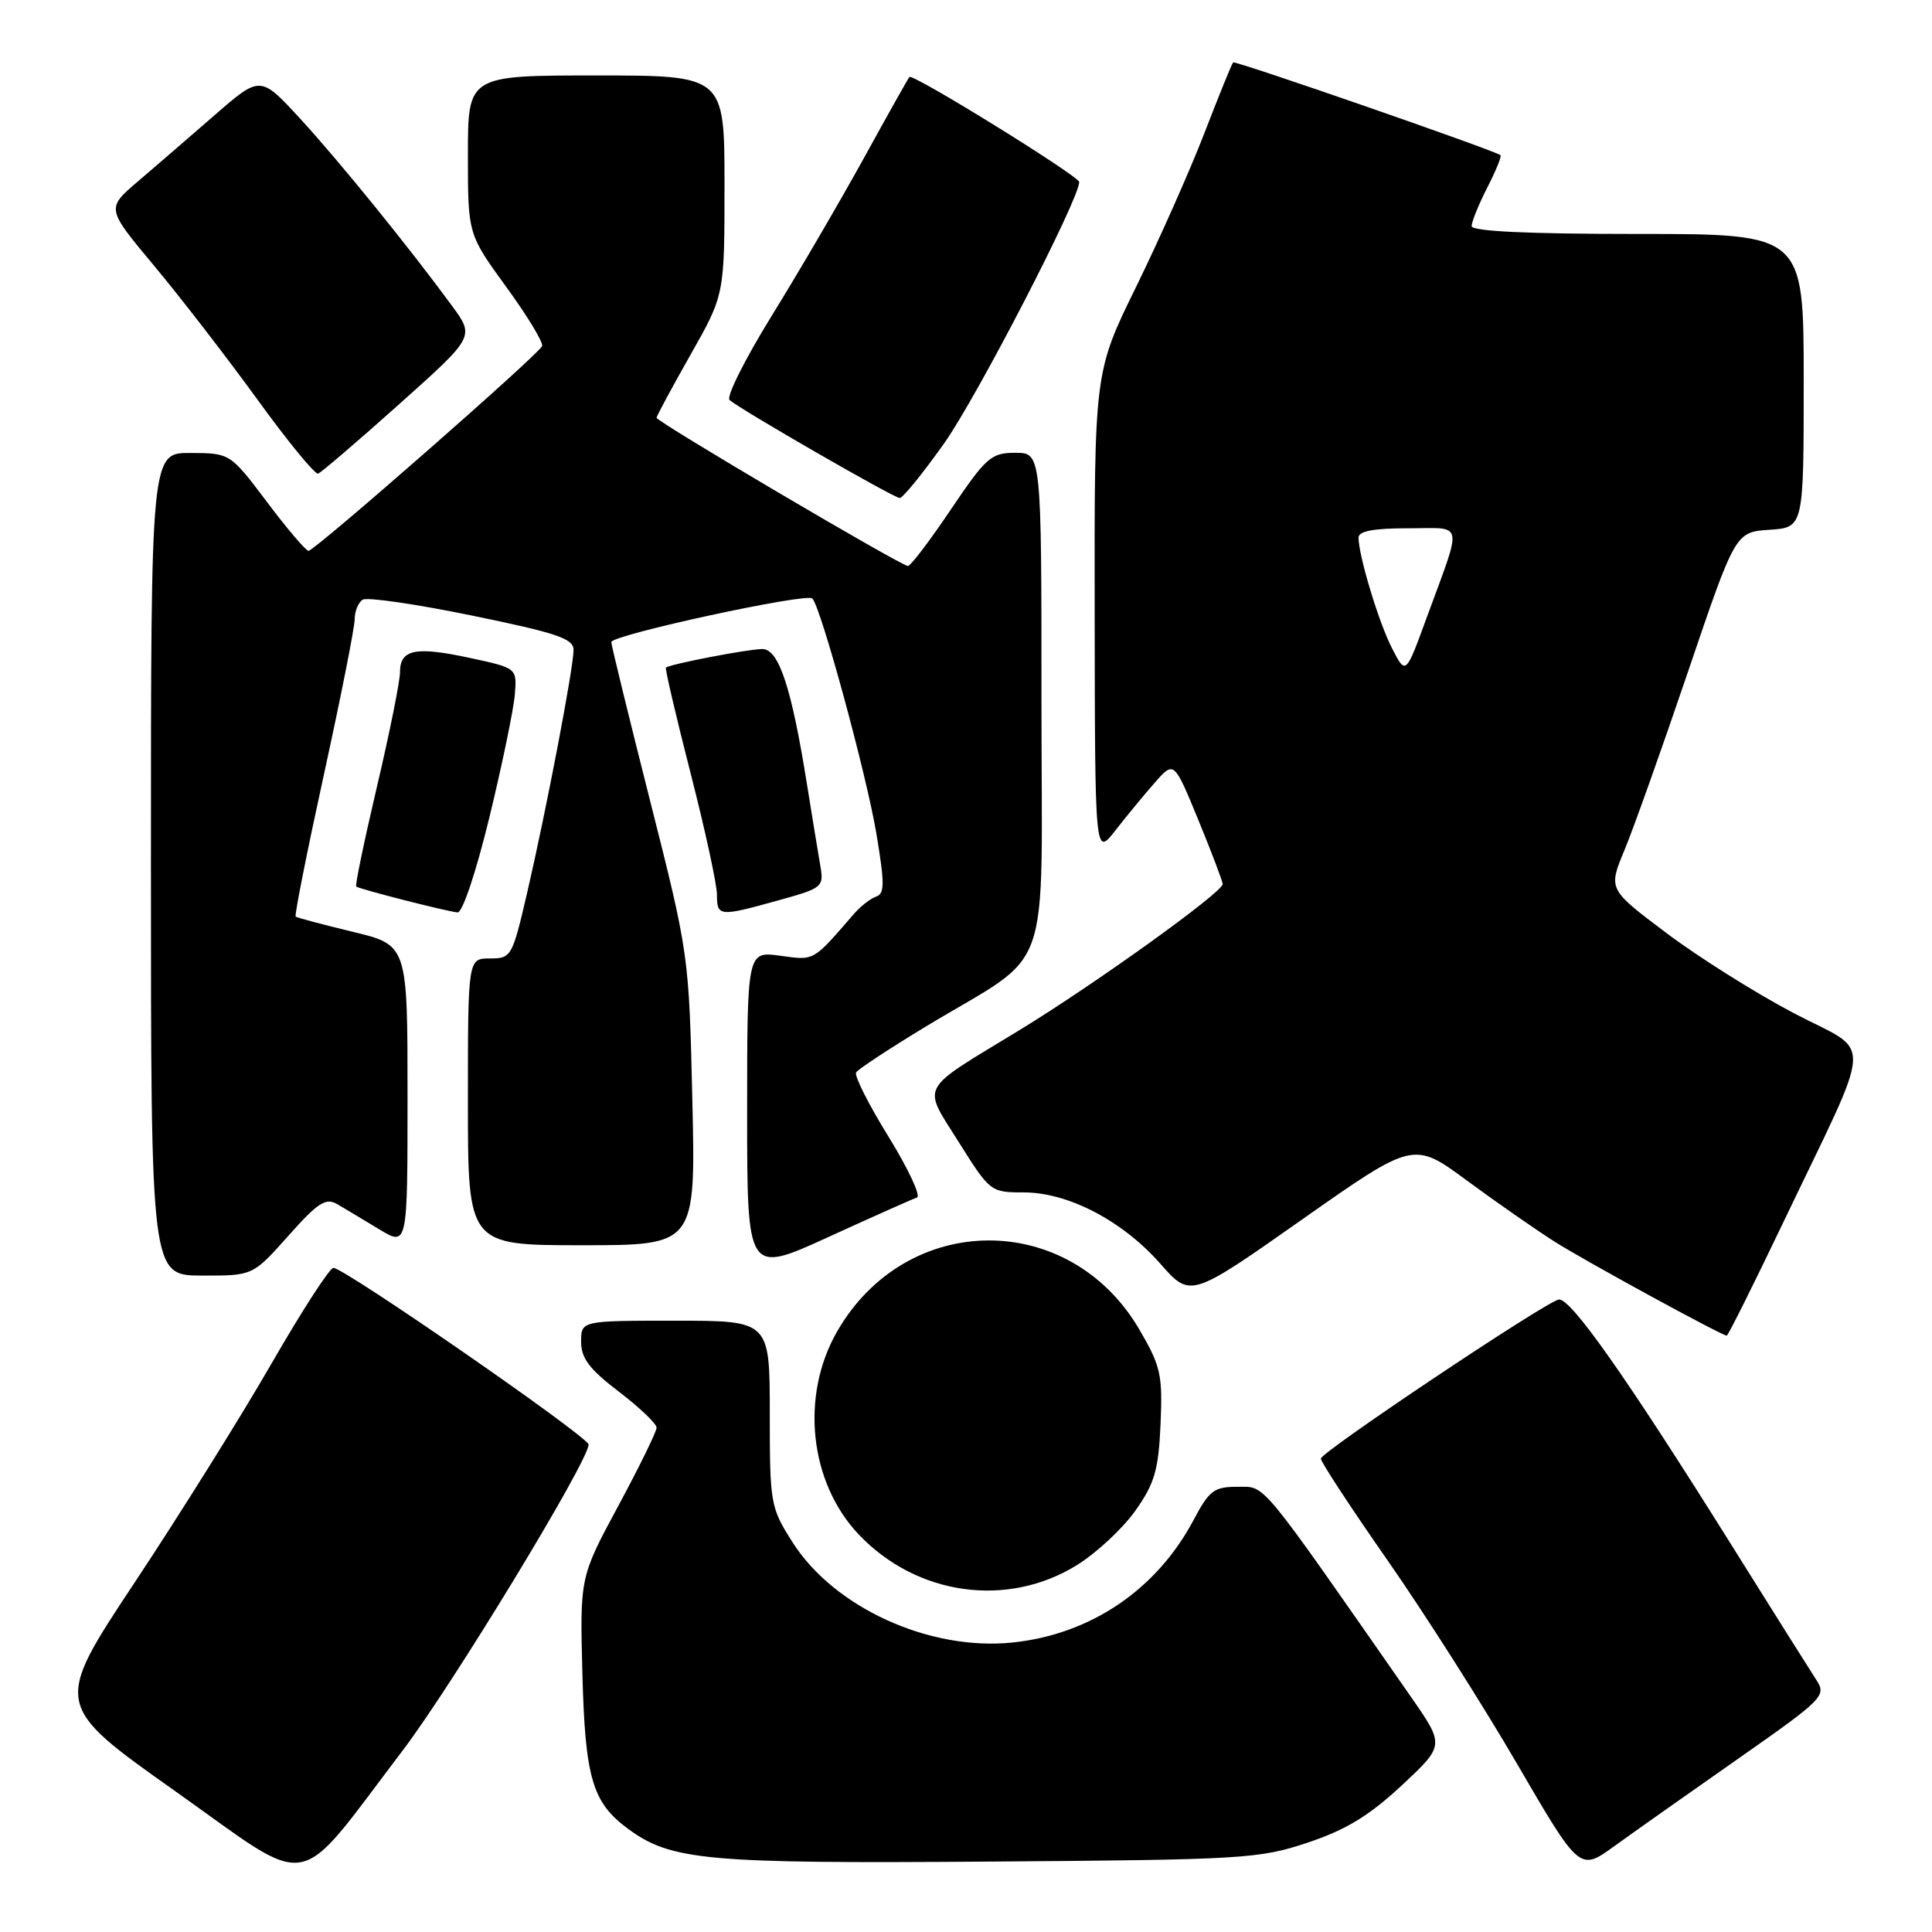 <?xml version="1.0" encoding="UTF-8" standalone="no"?>
<!DOCTYPE svg PUBLIC "-//W3C//DTD SVG 1.1//EN" "http://www.w3.org/Graphics/SVG/1.1/DTD/svg11.dtd" >
<svg xmlns="http://www.w3.org/2000/svg" xmlns:xlink="http://www.w3.org/1999/xlink" version="1.1" viewBox="0 0 256 256">
 <g >
 <path fill="currentColor"
d=" M 53.32 232.00 C 59.92 223.32 78.01 193.56 77.99 191.41 C 77.99 190.40 45.63 168.00 44.18 168.00 C 43.68 168.00 39.99 173.71 35.97 180.69 C 31.95 187.67 23.80 200.71 17.87 209.65 C 7.08 225.92 7.08 225.92 23.29 237.39 C 41.81 250.51 38.83 251.04 53.32 232.00 Z  M 230.30 233.05 C 241.58 225.15 242.03 224.70 240.70 222.64 C 239.93 221.46 234.79 213.30 229.29 204.50 C 215.40 182.31 208.02 171.84 206.52 172.20 C 204.54 172.67 175.05 192.40 175.02 193.27 C 175.01 193.70 178.99 199.78 183.87 206.77 C 188.75 213.77 196.47 225.90 201.02 233.72 C 209.31 247.95 209.31 247.95 213.90 244.63 C 216.43 242.80 223.81 237.59 230.30 233.05 Z  M 173.24 244.17 C 178.33 242.47 181.40 240.61 185.71 236.60 C 191.43 231.27 191.43 231.27 186.97 224.86 C 166.58 195.59 167.77 197.03 164.00 197.01 C 160.87 197.00 160.24 197.48 158.16 201.40 C 153.26 210.64 144.52 216.56 134.18 217.64 C 123.16 218.79 110.50 213.02 104.99 204.32 C 102.09 199.75 102.00 199.25 102.00 187.30 C 102.00 175.00 102.00 175.00 89.50 175.00 C 77.00 175.00 77.00 175.00 77.00 177.79 C 77.00 179.97 78.10 181.43 82.00 184.40 C 84.75 186.50 87.00 188.65 87.00 189.17 C 87.00 189.70 84.71 194.37 81.92 199.55 C 76.84 208.98 76.84 208.98 77.17 221.74 C 77.53 235.56 78.48 238.83 83.17 242.29 C 88.89 246.53 93.49 246.95 131.00 246.67 C 164.75 246.43 166.83 246.30 173.24 244.17 Z  M 142.67 207.40 C 145.29 205.78 148.79 202.52 150.45 200.16 C 153.01 196.53 153.51 194.78 153.78 188.69 C 154.06 182.17 153.80 181.01 150.99 176.20 C 141.72 160.31 120.09 160.45 110.91 176.45 C 106.02 184.99 107.25 196.44 113.80 203.34 C 121.47 211.41 133.45 213.10 142.67 207.40 Z  M 236.16 162.25 C 248.49 136.45 248.31 139.84 237.67 134.24 C 232.61 131.58 225.00 126.79 220.78 123.61 C 213.10 117.83 213.10 117.83 215.24 112.67 C 216.43 109.82 220.22 99.17 223.67 89.00 C 229.95 70.50 229.95 70.50 234.47 70.20 C 239.00 69.89 239.00 69.89 239.00 50.45 C 239.00 31.00 239.00 31.00 217.00 31.00 C 202.44 31.00 195.00 30.65 195.00 29.96 C 195.00 29.39 195.93 27.09 197.07 24.86 C 198.21 22.63 199.00 20.70 198.82 20.56 C 197.93 19.89 163.67 8.00 163.40 8.27 C 163.22 8.44 161.51 12.67 159.58 17.66 C 157.65 22.65 153.58 31.81 150.54 38.01 C 145.00 49.30 145.00 49.30 145.05 81.40 C 145.09 113.50 145.09 113.50 147.80 110.03 C 149.28 108.13 151.64 105.27 153.03 103.69 C 155.56 100.81 155.56 100.81 158.79 108.66 C 160.56 112.97 162.01 116.79 162.01 117.15 C 161.99 118.25 145.01 130.45 135.00 136.55 C 121.57 144.72 122.18 143.58 127.05 151.35 C 131.17 157.92 131.28 158.00 135.64 158.00 C 141.54 158.00 148.73 161.75 153.75 167.45 C 157.74 171.99 157.74 171.99 172.52 161.60 C 187.30 151.21 187.30 151.21 194.40 156.45 C 198.31 159.33 203.53 162.96 206.00 164.53 C 210.07 167.11 228.07 176.93 228.80 176.98 C 228.97 176.99 232.28 170.36 236.16 162.25 Z  M 38.19 163.77 C 42.13 159.34 43.16 158.67 44.69 159.56 C 45.68 160.14 48.19 161.64 50.25 162.89 C 54.00 165.16 54.00 165.16 54.00 145.19 C 54.00 125.22 54.00 125.22 46.75 123.47 C 42.76 122.51 39.36 121.60 39.18 121.46 C 39.00 121.31 40.69 112.82 42.93 102.58 C 45.17 92.34 47.00 83.10 47.00 82.04 C 47.00 80.98 47.48 79.82 48.06 79.46 C 48.64 79.10 55.17 80.05 62.56 81.57 C 73.77 83.87 76.00 84.62 76.00 86.11 C 76.00 88.46 72.42 107.19 69.86 118.25 C 67.88 126.79 67.76 127.00 64.92 127.00 C 62.00 127.00 62.00 127.00 62.00 146.00 C 62.00 165.00 62.00 165.00 77.09 165.00 C 92.18 165.00 92.18 165.00 91.74 145.75 C 91.29 126.53 91.29 126.47 86.15 106.15 C 83.32 94.96 81.00 85.48 81.00 85.08 C 81.00 84.14 106.86 78.53 107.64 79.30 C 108.77 80.44 114.80 102.56 116.12 110.43 C 117.23 117.06 117.23 118.42 116.10 118.80 C 115.36 119.05 114.02 120.09 113.13 121.12 C 107.65 127.45 107.96 127.27 103.38 126.64 C 99.00 126.04 99.00 126.04 99.00 147.43 C 99.00 168.83 99.00 168.83 109.75 163.92 C 115.66 161.22 120.95 158.86 121.50 158.68 C 122.05 158.49 120.35 154.86 117.73 150.61 C 115.10 146.36 113.17 142.53 113.44 142.10 C 113.70 141.67 117.88 138.93 122.71 136.00 C 139.77 125.69 138.00 130.66 138.00 92.95 C 138.00 60.00 138.00 60.00 134.53 60.00 C 131.33 60.00 130.67 60.58 126.00 67.50 C 123.22 71.63 120.66 75.00 120.31 75.00 C 119.43 75.00 87.00 55.88 87.00 55.36 C 87.00 55.12 89.03 51.36 91.50 47.00 C 96.00 39.07 96.00 39.07 96.00 24.53 C 96.00 10.00 96.00 10.00 79.00 10.00 C 62.00 10.00 62.00 10.00 62.00 20.52 C 62.00 31.03 62.00 31.03 67.08 38.02 C 69.88 41.86 72.02 45.39 71.83 45.86 C 71.41 46.95 41.72 72.97 40.88 72.99 C 40.54 72.99 38.06 70.09 35.38 66.52 C 30.50 60.05 30.50 60.05 25.25 60.02 C 20.00 60.00 20.00 60.00 20.00 114.50 C 20.00 169.00 20.00 169.00 26.75 169.02 C 33.50 169.04 33.50 169.04 38.19 163.77 Z  M 64.86 108.25 C 66.56 101.24 68.07 93.93 68.22 92.01 C 68.50 88.52 68.50 88.52 62.22 87.17 C 55.03 85.62 53.00 86.04 53.00 89.09 C 53.00 90.27 51.63 97.09 49.95 104.23 C 48.27 111.38 47.03 117.34 47.20 117.47 C 47.61 117.81 59.23 120.78 60.63 120.90 C 61.28 120.96 63.09 115.53 64.86 108.25 Z  M 103.11 119.31 C 109.08 117.65 109.19 117.56 108.67 114.56 C 108.38 112.88 107.60 108.12 106.94 104.00 C 104.89 91.13 103.20 86.00 101.02 86.00 C 99.16 86.00 88.77 88.00 88.24 88.46 C 88.10 88.59 89.56 94.85 91.49 102.39 C 93.42 109.92 95.00 117.19 95.00 118.54 C 95.00 121.46 95.28 121.49 103.11 119.31 Z  M 125.10 58.75 C 129.42 52.67 143.00 26.40 143.00 24.12 C 143.00 23.35 120.95 9.70 120.50 10.20 C 120.35 10.36 117.62 15.22 114.44 21.00 C 111.25 26.78 105.77 36.17 102.24 41.87 C 98.72 47.57 96.21 52.58 96.67 53.00 C 98.00 54.21 118.43 65.98 119.22 65.99 C 119.62 66.00 122.27 62.74 125.10 58.75 Z  M 52.89 53.56 C 62.89 44.62 62.89 44.62 59.92 40.56 C 54.20 32.76 45.03 21.45 39.79 15.74 C 34.50 9.99 34.50 9.99 28.46 15.24 C 25.14 18.13 20.55 22.10 18.25 24.06 C 14.08 27.62 14.08 27.62 20.40 35.19 C 23.87 39.35 30.03 47.32 34.07 52.89 C 38.11 58.47 41.75 62.91 42.15 62.76 C 42.55 62.62 47.39 58.48 52.89 53.56 Z  M 184.48 85.96 C 182.72 82.57 180.04 73.72 180.01 71.25 C 180.00 70.38 181.97 70.00 186.57 70.00 C 194.10 70.00 193.84 68.74 189.00 81.96 C 186.27 89.43 186.27 89.43 184.48 85.96 Z "/>
</g>
</svg>